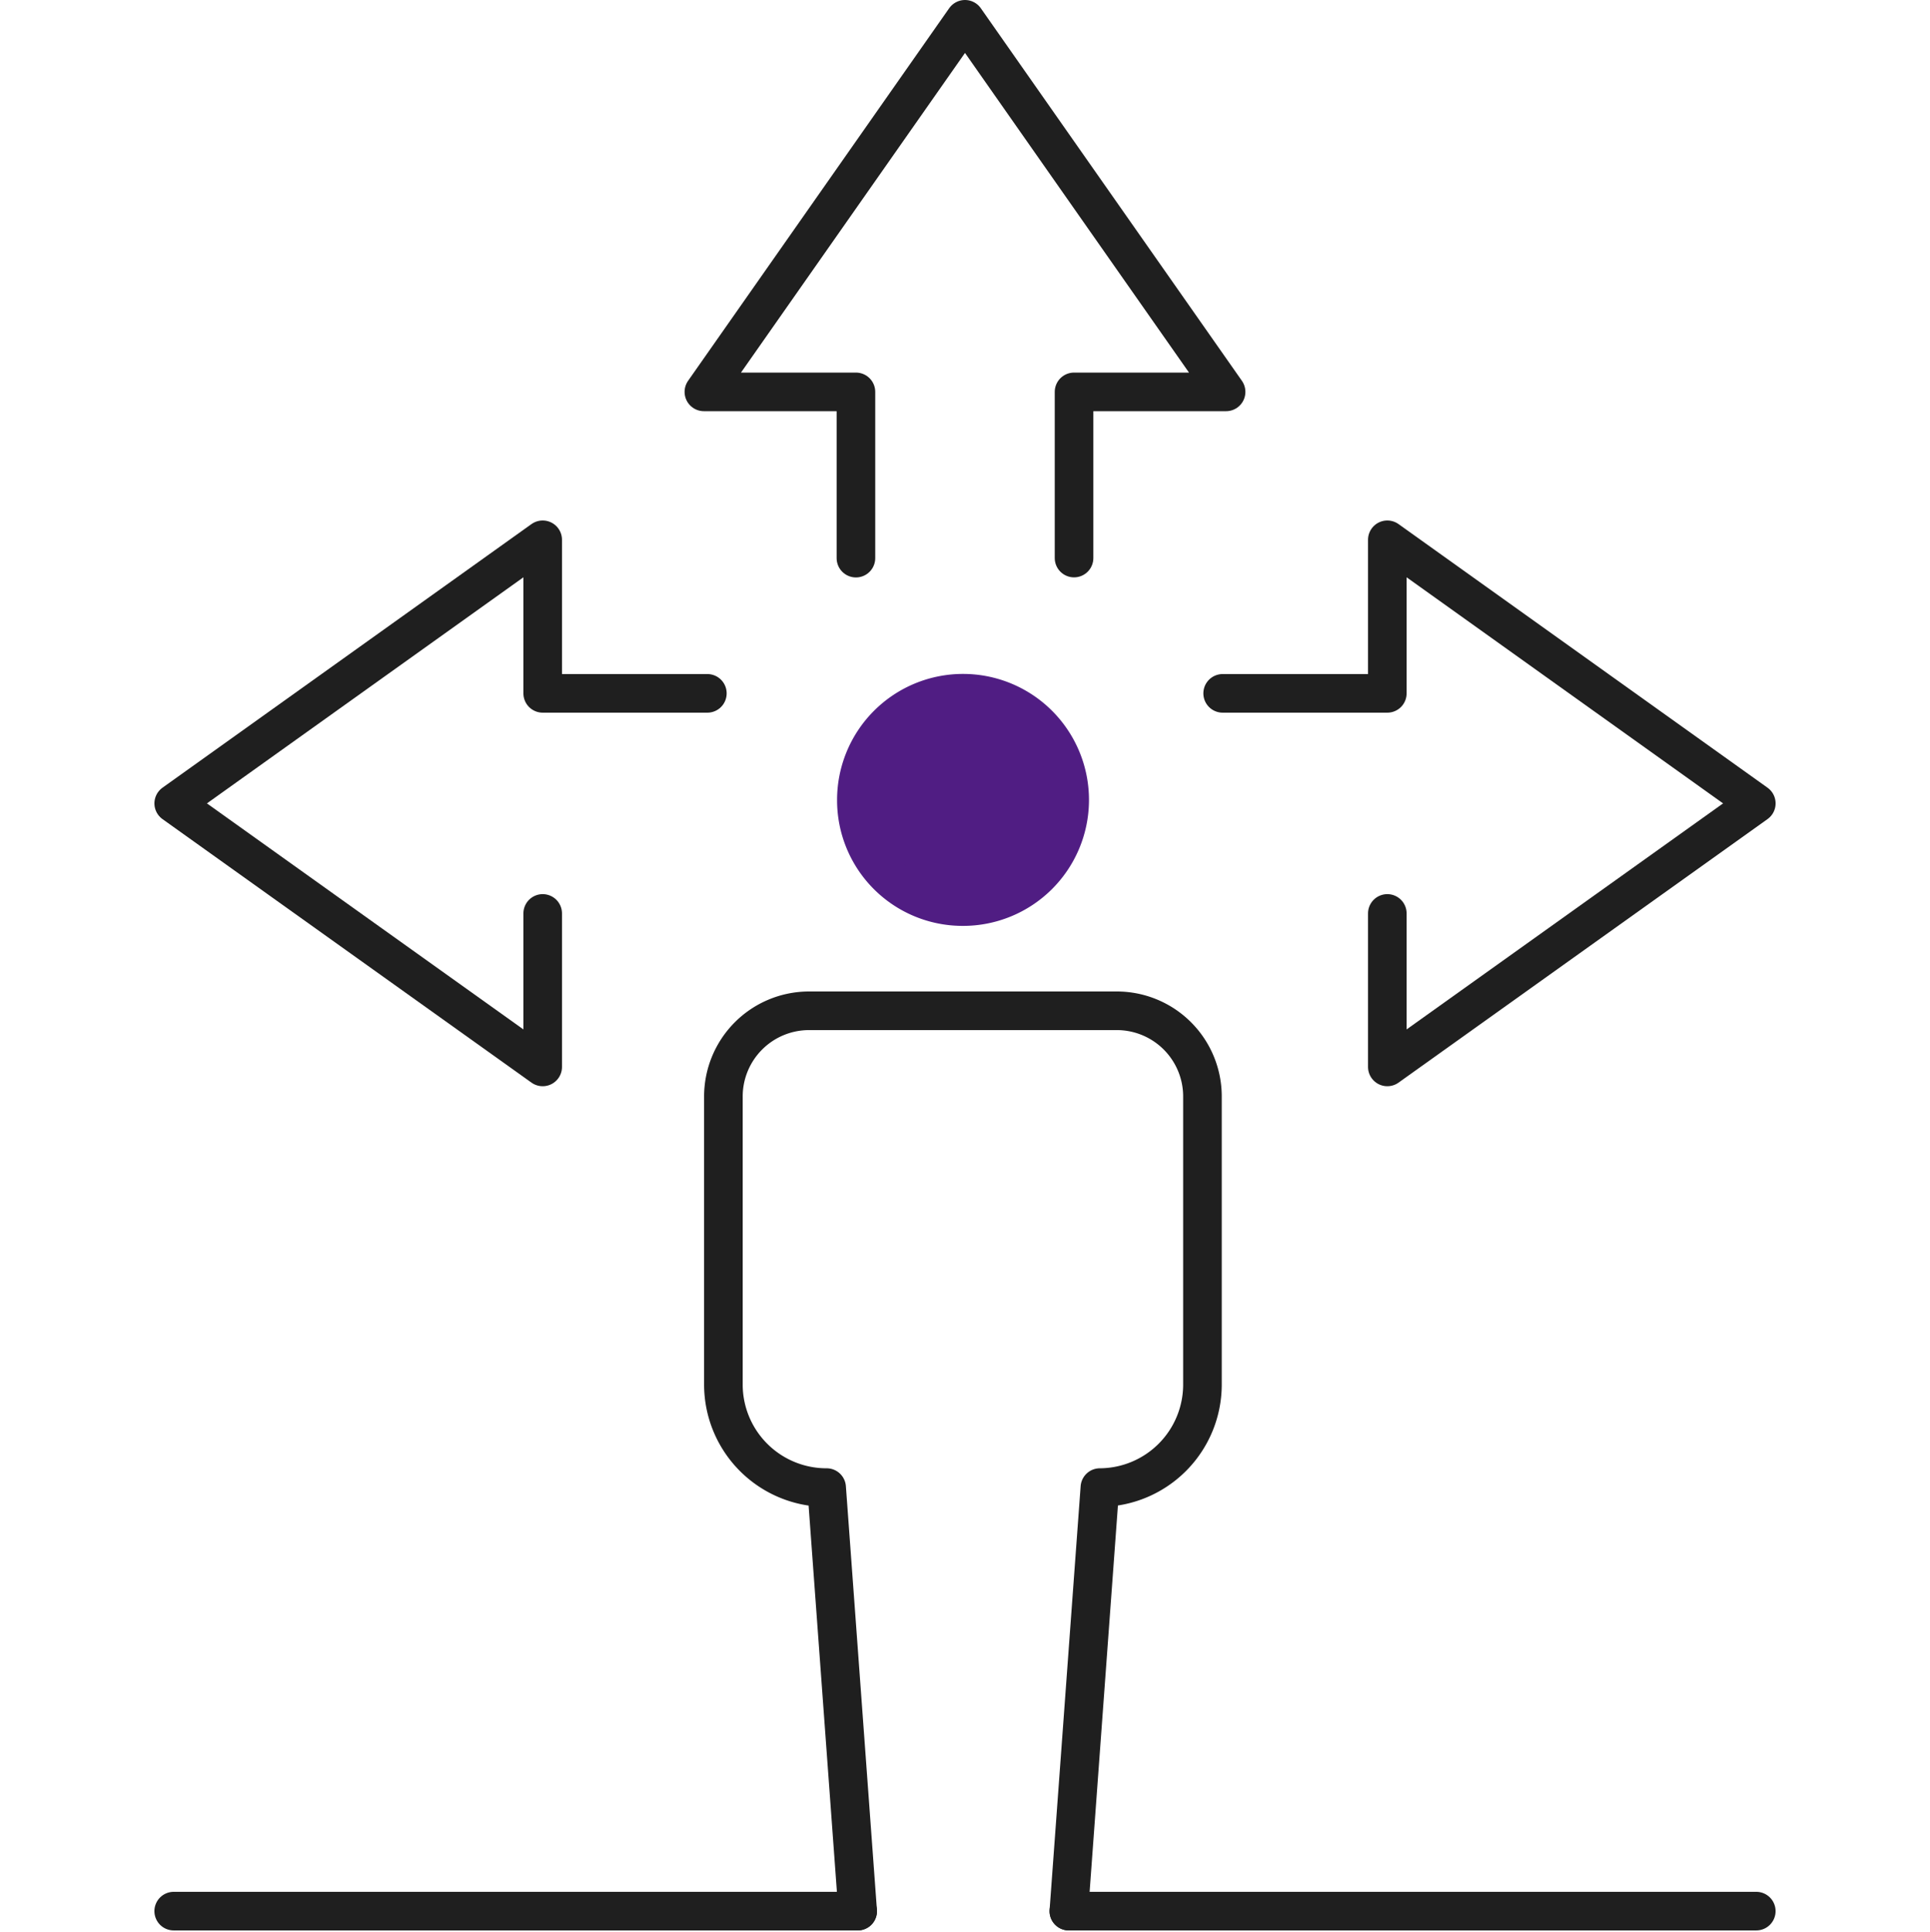 <svg xmlns="http://www.w3.org/2000/svg" width="100" height="100.07" viewBox="0 0 100 100.07">
  <g id="icon_100_admissions01" data-name="icon/100/admissions01" transform="translate(9 1)">
    <rect id="base" width="100" height="100" transform="translate(-9 -1)" fill="none"/>
    <g id="icon" transform="translate(-1.266 -1.266)">
      <path id="패스_30623" data-name="패스 30623" d="M41.512,28.908V20.3h7.878L35.862,1,22.333,20.3h7.878v8.612" transform="translate(6.404 0.266)" fill="none" stroke="#1f1f1f" stroke-linecap="round" stroke-linejoin="round" stroke-width="2"/>
      <path id="패스_30624" data-name="패스 30624" d="M51.738,41.1v7.951L70.856,35.4,51.738,21.745V29.7H43.206" transform="translate(12.41 6.483)" fill="none" stroke="#1f1f1f" stroke-linecap="round" stroke-linejoin="round" stroke-width="2"/>
      <path id="패스_30625" data-name="패스 30625" d="M20.118,41.1v7.951L1,35.4,20.118,21.745V29.7H28.65" transform="translate(0.267 6.483)" fill="none" stroke="#1f1f1f" stroke-linecap="round" stroke-linejoin="round" stroke-width="2"/>
      <line id="선_1182" data-name="선 1182" x2="35.439" transform="translate(1.266 99.265)" fill="none" stroke="#1f1f1f" stroke-linecap="round" stroke-linejoin="round" stroke-width="2"/>
      <line id="선_1183" data-name="선 1183" x2="35.618" transform="translate(47.647 99.265)" fill="none" stroke="#1f1f1f" stroke-linecap="round" stroke-linejoin="round" stroke-width="2"/>
      <path id="패스_30627" data-name="패스 30627" d="M33.942,38.912a5.526,5.526,0,1,0-5.474-5.525A5.505,5.505,0,0,0,33.942,38.912Z" transform="translate(8.17 8.316)" fill="#501d83" stroke="#501d83" stroke-linecap="round" stroke-linejoin="round" stroke-width="2"/>
      <path id="패스_30628" data-name="패스 30628" d="M41.017,87.156l1.608-21.94a5.339,5.339,0,0,0,5.314-5.364V44.978a4.439,4.439,0,0,0-4.419-4.461H27.537a4.44,4.44,0,0,0-4.419,4.461V59.852a5.34,5.34,0,0,0,5.314,5.364h.035l1.608,21.94" transform="translate(6.63 12.109)" fill="none" stroke="#1f1f1f" stroke-linecap="round" stroke-linejoin="round" stroke-width="2"/>
    </g>
  </g>
</svg>
